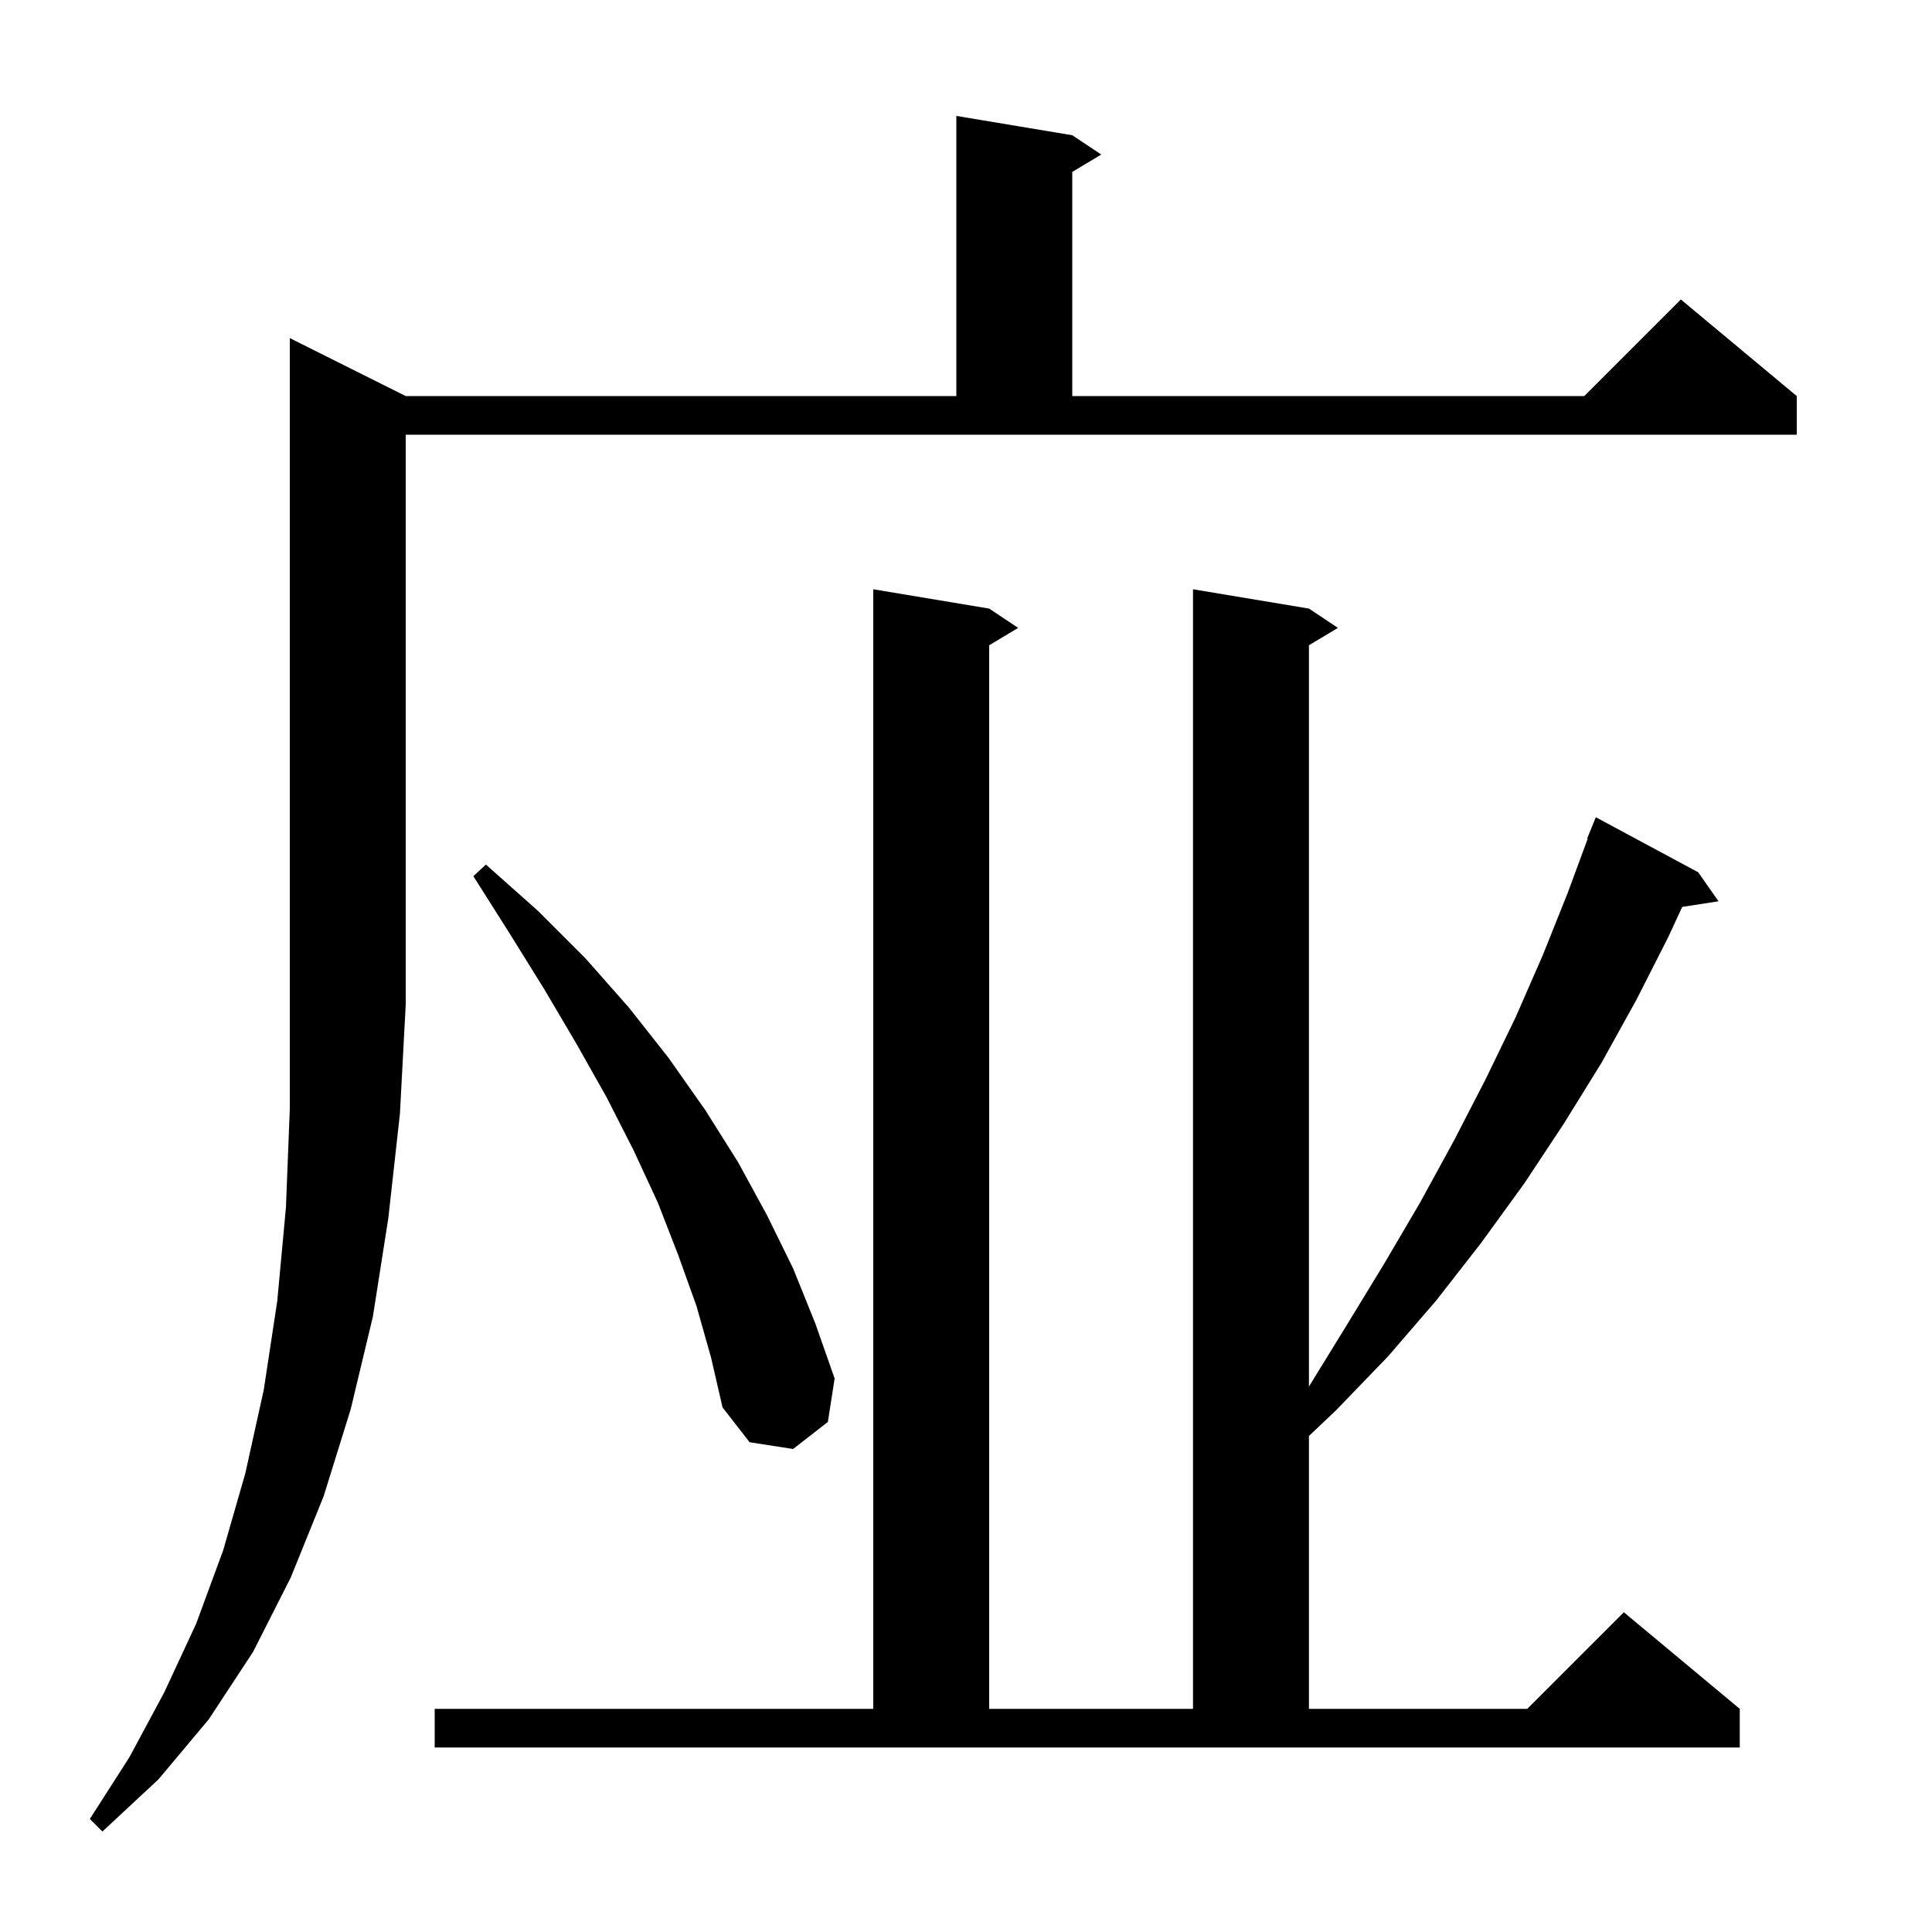 <svg xmlns="http://www.w3.org/2000/svg" xmlns:xlink="http://www.w3.org/1999/xlink" version="1.1" baseProfile="full" viewBox="0 0 200 200" width="200" height="200">
<g fill="black">
<path d="M 42.0 41.0 L 99.0 41.0 L 99.0 12.0 L 111.0 14.0 L 114.0 16.0 L 111.0 17.8 L 111.0 41.0 L 164.0 41.0 L 174.0 31.0 L 186.0 41.0 L 186.0 45.0 L 42.0 45.0 L 42.0 104.0 L 41.4 115.3 L 40.2 126.1 L 38.6 136.3 L 36.3 145.9 L 33.5 154.9 L 30.1 163.3 L 26.2 171.0 L 21.6 178.0 L 16.4 184.2 L 10.6 189.6 L 9.3 188.3 L 13.4 181.9 L 17.0 175.2 L 20.3 168.1 L 23.1 160.5 L 25.4 152.5 L 27.3 143.9 L 28.7 134.7 L 29.6 125.0 L 30.0 114.8 L 30.0 35.0 Z M 45.0 176.9 L 90.4 176.9 L 90.4 61.0 L 102.4 63.0 L 105.4 65.0 L 102.4 66.8 L 102.4 176.9 L 123.5 176.9 L 123.5 61.0 L 135.5 63.0 L 138.5 65.0 L 135.5 66.8 L 135.5 143.537 L 139.4 137.2 L 143.3 130.8 L 147.0 124.5 L 150.5 118.1 L 153.8 111.7 L 156.9 105.3 L 159.7 98.9 L 162.3 92.4 L 164.361 86.819 L 164.3 86.8 L 165.2 84.6 L 175.8 90.3 L 177.9 93.3 L 174.142 93.883 L 172.7 97.0 L 169.4 103.5 L 165.8 110.0 L 161.9 116.3 L 157.8 122.5 L 153.3 128.7 L 148.7 134.6 L 143.7 140.4 L 138.3 146.0 L 135.5 148.653 L 135.5 176.9 L 158.1 176.9 L 168.1 166.9 L 180.1 176.9 L 180.1 180.9 L 45.0 180.9 Z M 72.1 135.2 L 70.2 129.9 L 68.1 124.5 L 65.6 119.1 L 62.8 113.6 L 59.7 108.1 L 56.4 102.5 L 52.8 96.7 L 49.0 90.7 L 50.3 89.5 L 55.7 94.3 L 60.6 99.2 L 65.1 104.3 L 69.2 109.5 L 73.0 114.9 L 76.4 120.3 L 79.4 125.8 L 82.1 131.3 L 84.4 137.0 L 86.4 142.7 L 85.7 147.2 L 82.1 150.0 L 77.6 149.3 L 74.8 145.7 L 73.6 140.5 Z " />
</g>
</svg>
